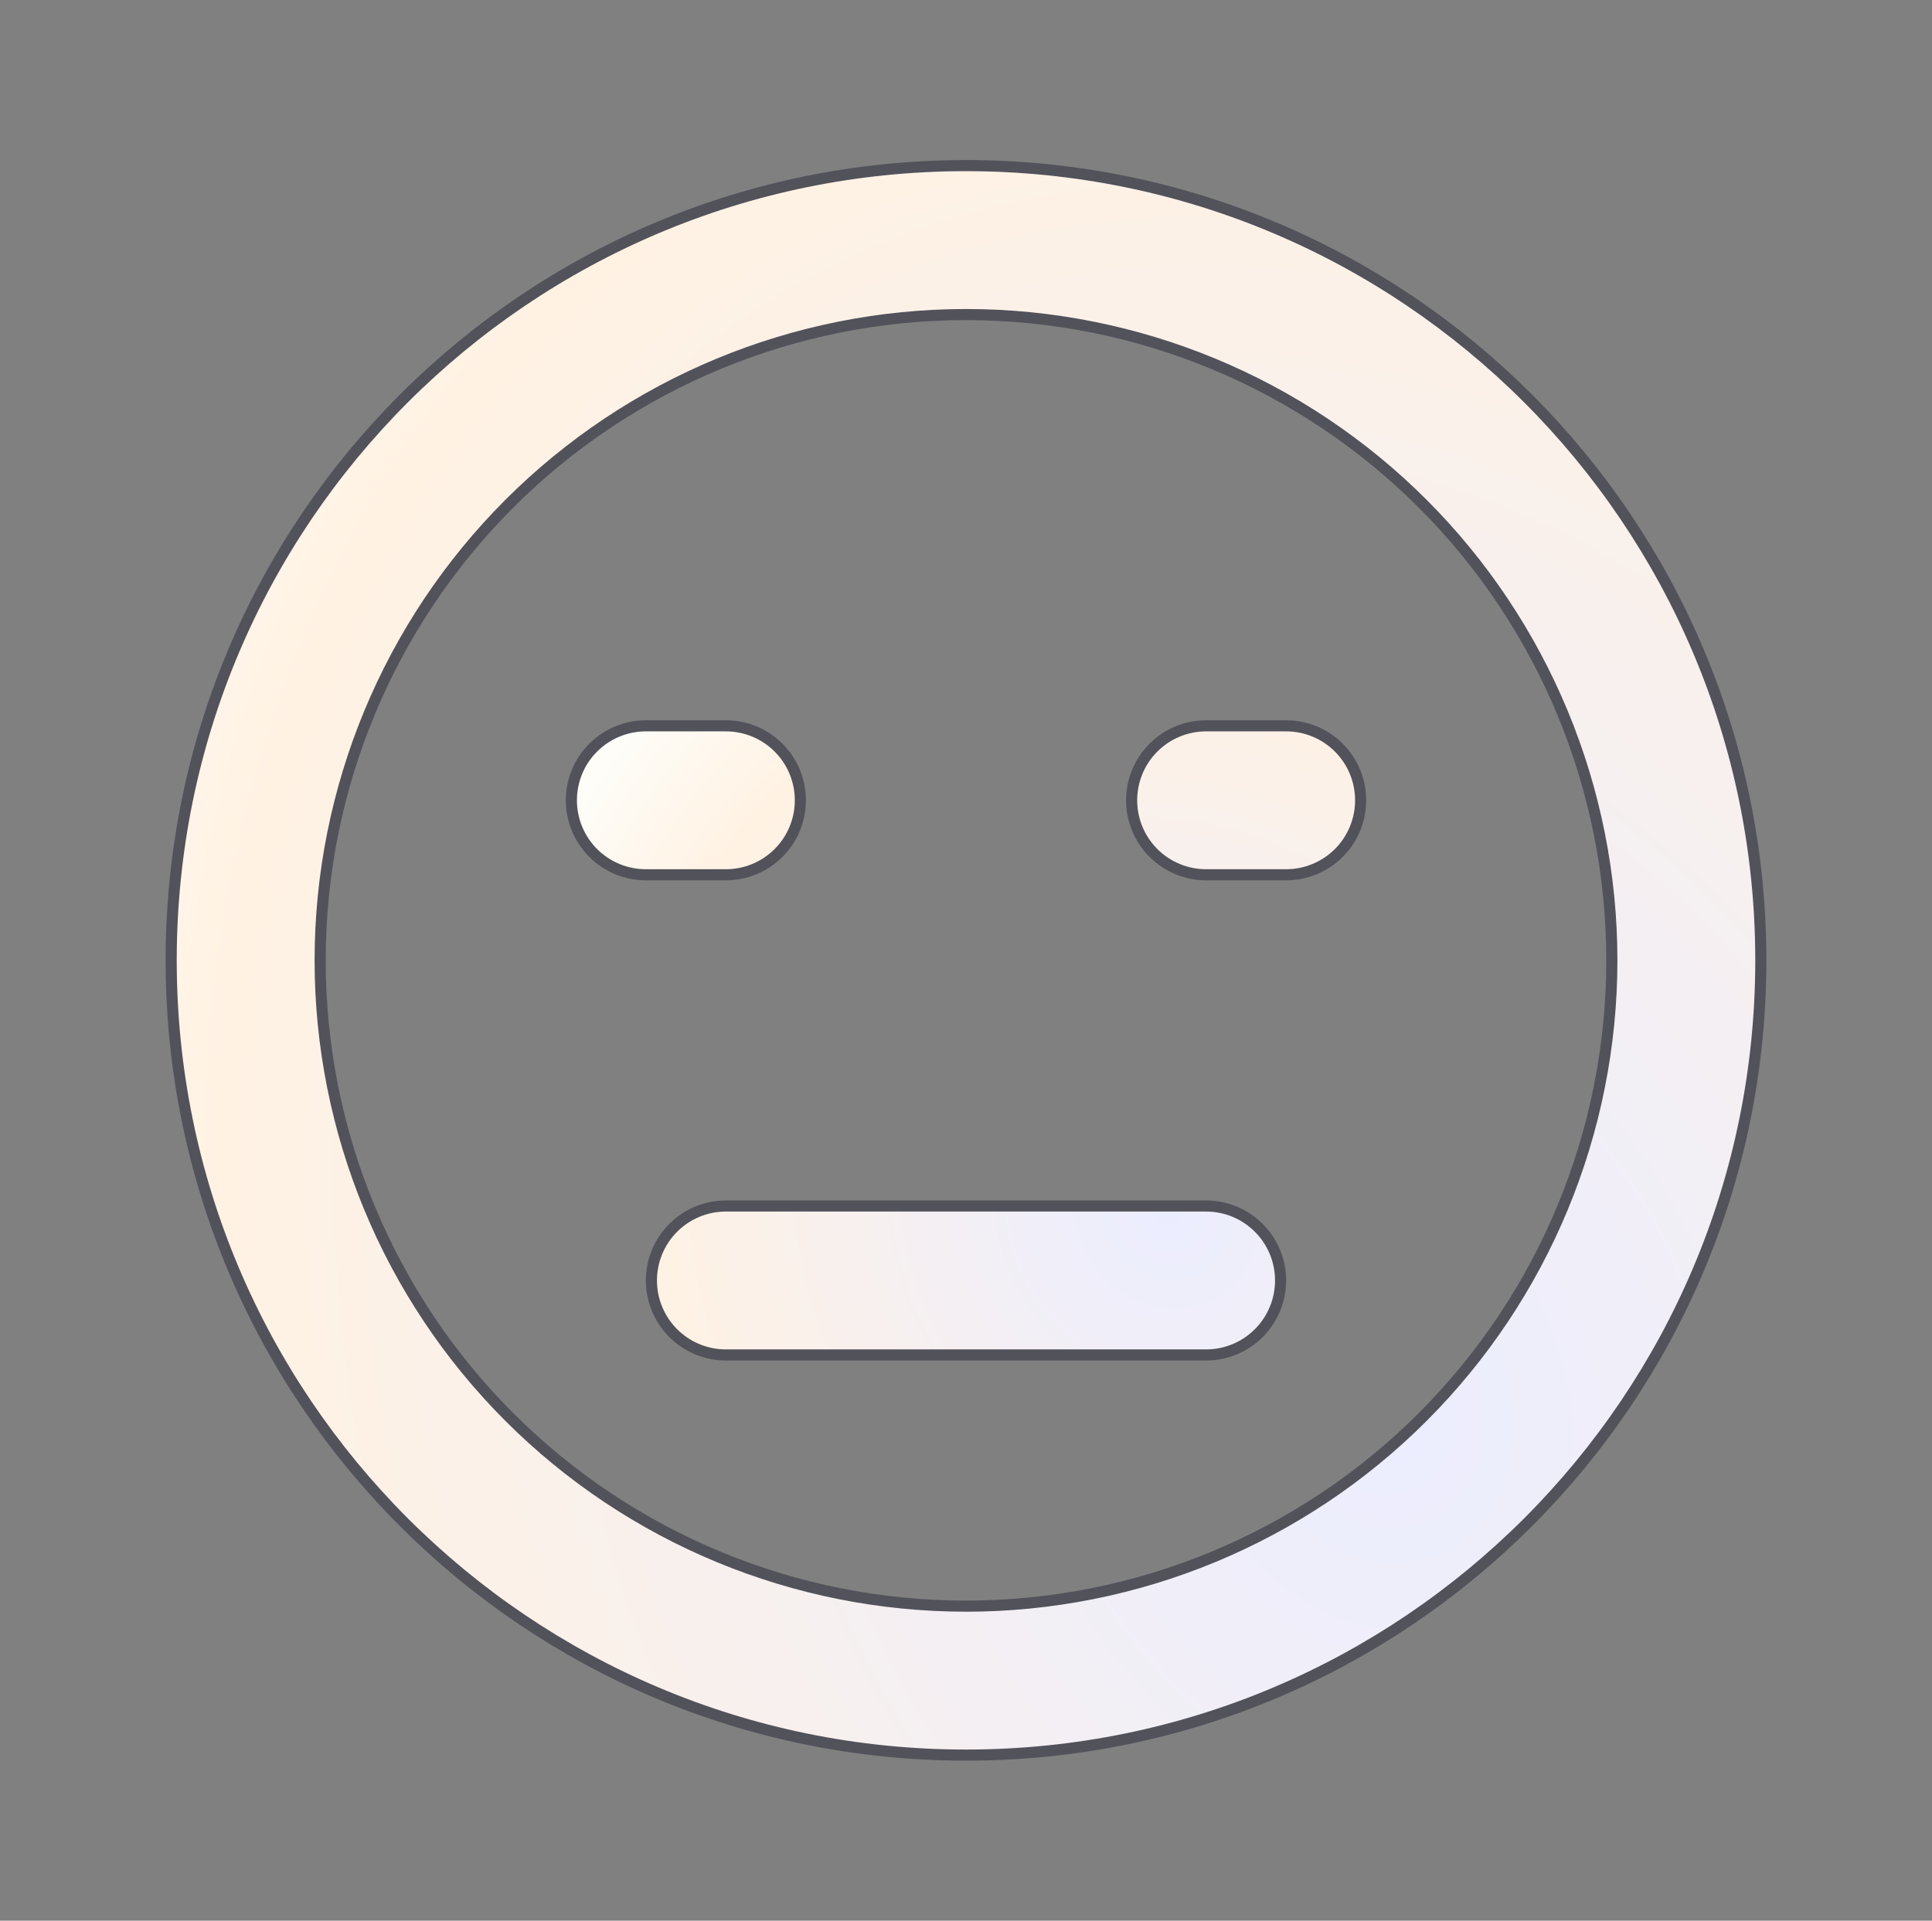 <svg width="174" height="173" viewBox="0 0 174 173" fill="none" xmlns="http://www.w3.org/2000/svg">
<rect x="0" y="0" width="174" height="173" fill="#808080" stroke="none"/>
<path d="M53.423 67.34C54.681 66.082 56.387 65.375 58.167 65.375H65.375C67.154 65.375 68.86 66.082 70.118 67.34C71.376 68.598 72.083 70.304 72.083 72.083C72.083 73.862 71.376 75.569 70.118 76.827C68.86 78.085 67.154 78.792 65.375 78.792H58.167C56.387 78.792 54.681 78.085 53.423 76.827C52.165 75.569 51.458 73.862 51.458 72.083C51.458 70.304 52.165 68.598 53.423 67.34ZM103.881 67.34C105.139 66.082 106.846 65.375 108.625 65.375H115.833C117.612 65.375 119.319 66.082 120.577 67.34C121.835 68.598 122.542 70.304 122.542 72.083C122.542 73.862 121.835 75.569 120.577 76.827C119.319 78.085 117.612 78.792 115.833 78.792H108.625C106.846 78.792 105.139 78.085 103.881 76.827C102.623 75.569 101.917 73.862 101.917 72.083C101.917 70.304 102.623 68.598 103.881 67.34ZM60.631 110.59C61.889 109.332 63.596 108.625 65.375 108.625H108.625C110.404 108.625 112.11 109.332 113.368 110.59C114.626 111.848 115.333 113.554 115.333 115.333C115.333 117.112 114.626 118.819 113.368 120.077C112.11 121.335 110.404 122.042 108.625 122.042H65.375C63.596 122.042 61.889 121.335 60.631 120.077C59.373 118.819 58.667 117.112 58.667 115.333C58.667 113.554 59.373 111.848 60.631 110.59Z" fill="url(#paint0_radial_1778_16999)" stroke="#52525B"/>
<path d="M158.583 86.5C158.583 126.035 126.535 158.083 87 158.083C47.465 158.083 15.417 126.035 15.417 86.5C15.417 46.965 47.465 14.917 87 14.917C126.535 14.917 158.583 46.965 158.583 86.5ZM87 144.667C102.427 144.667 117.222 138.538 128.13 127.63C139.038 116.722 145.167 101.927 145.167 86.5C145.167 71.073 139.038 56.278 128.13 45.37C117.222 34.462 102.427 28.333 87 28.333C71.573 28.333 56.778 34.462 45.87 45.37C34.962 56.278 28.833 71.073 28.833 86.5C28.833 101.927 34.962 116.722 45.87 127.63C56.778 138.538 71.573 144.667 87 144.667Z" fill="url(#paint1_radial_1778_16999)" stroke="#52525B"/>
<defs>
<radialGradient id="paint0_radial_1778_16999" cx="0" cy="0" r="1" gradientUnits="userSpaceOnUse" gradientTransform="translate(105.138 109.008) rotate(-119.868) scale(65.595 60.087)">
<stop stop-color="#EBEDFF"/>
<stop offset="0.786" stop-color="#FFF2E3"/>
<stop offset="1" stop-color="#FEFDF8"/>
</radialGradient>
<radialGradient id="paint1_radial_1778_16999" cx="0" cy="0" r="1" gradientUnits="userSpaceOnUse" gradientTransform="translate(123.276 124.748) rotate(-114.675) scale(156.495 125.927)">
<stop stop-color="#EBEDFF"/>
<stop offset="0.786" stop-color="#FFF2E3"/>
<stop offset="1" stop-color="#FEFDF8"/>
</radialGradient>
</defs>
</svg>
